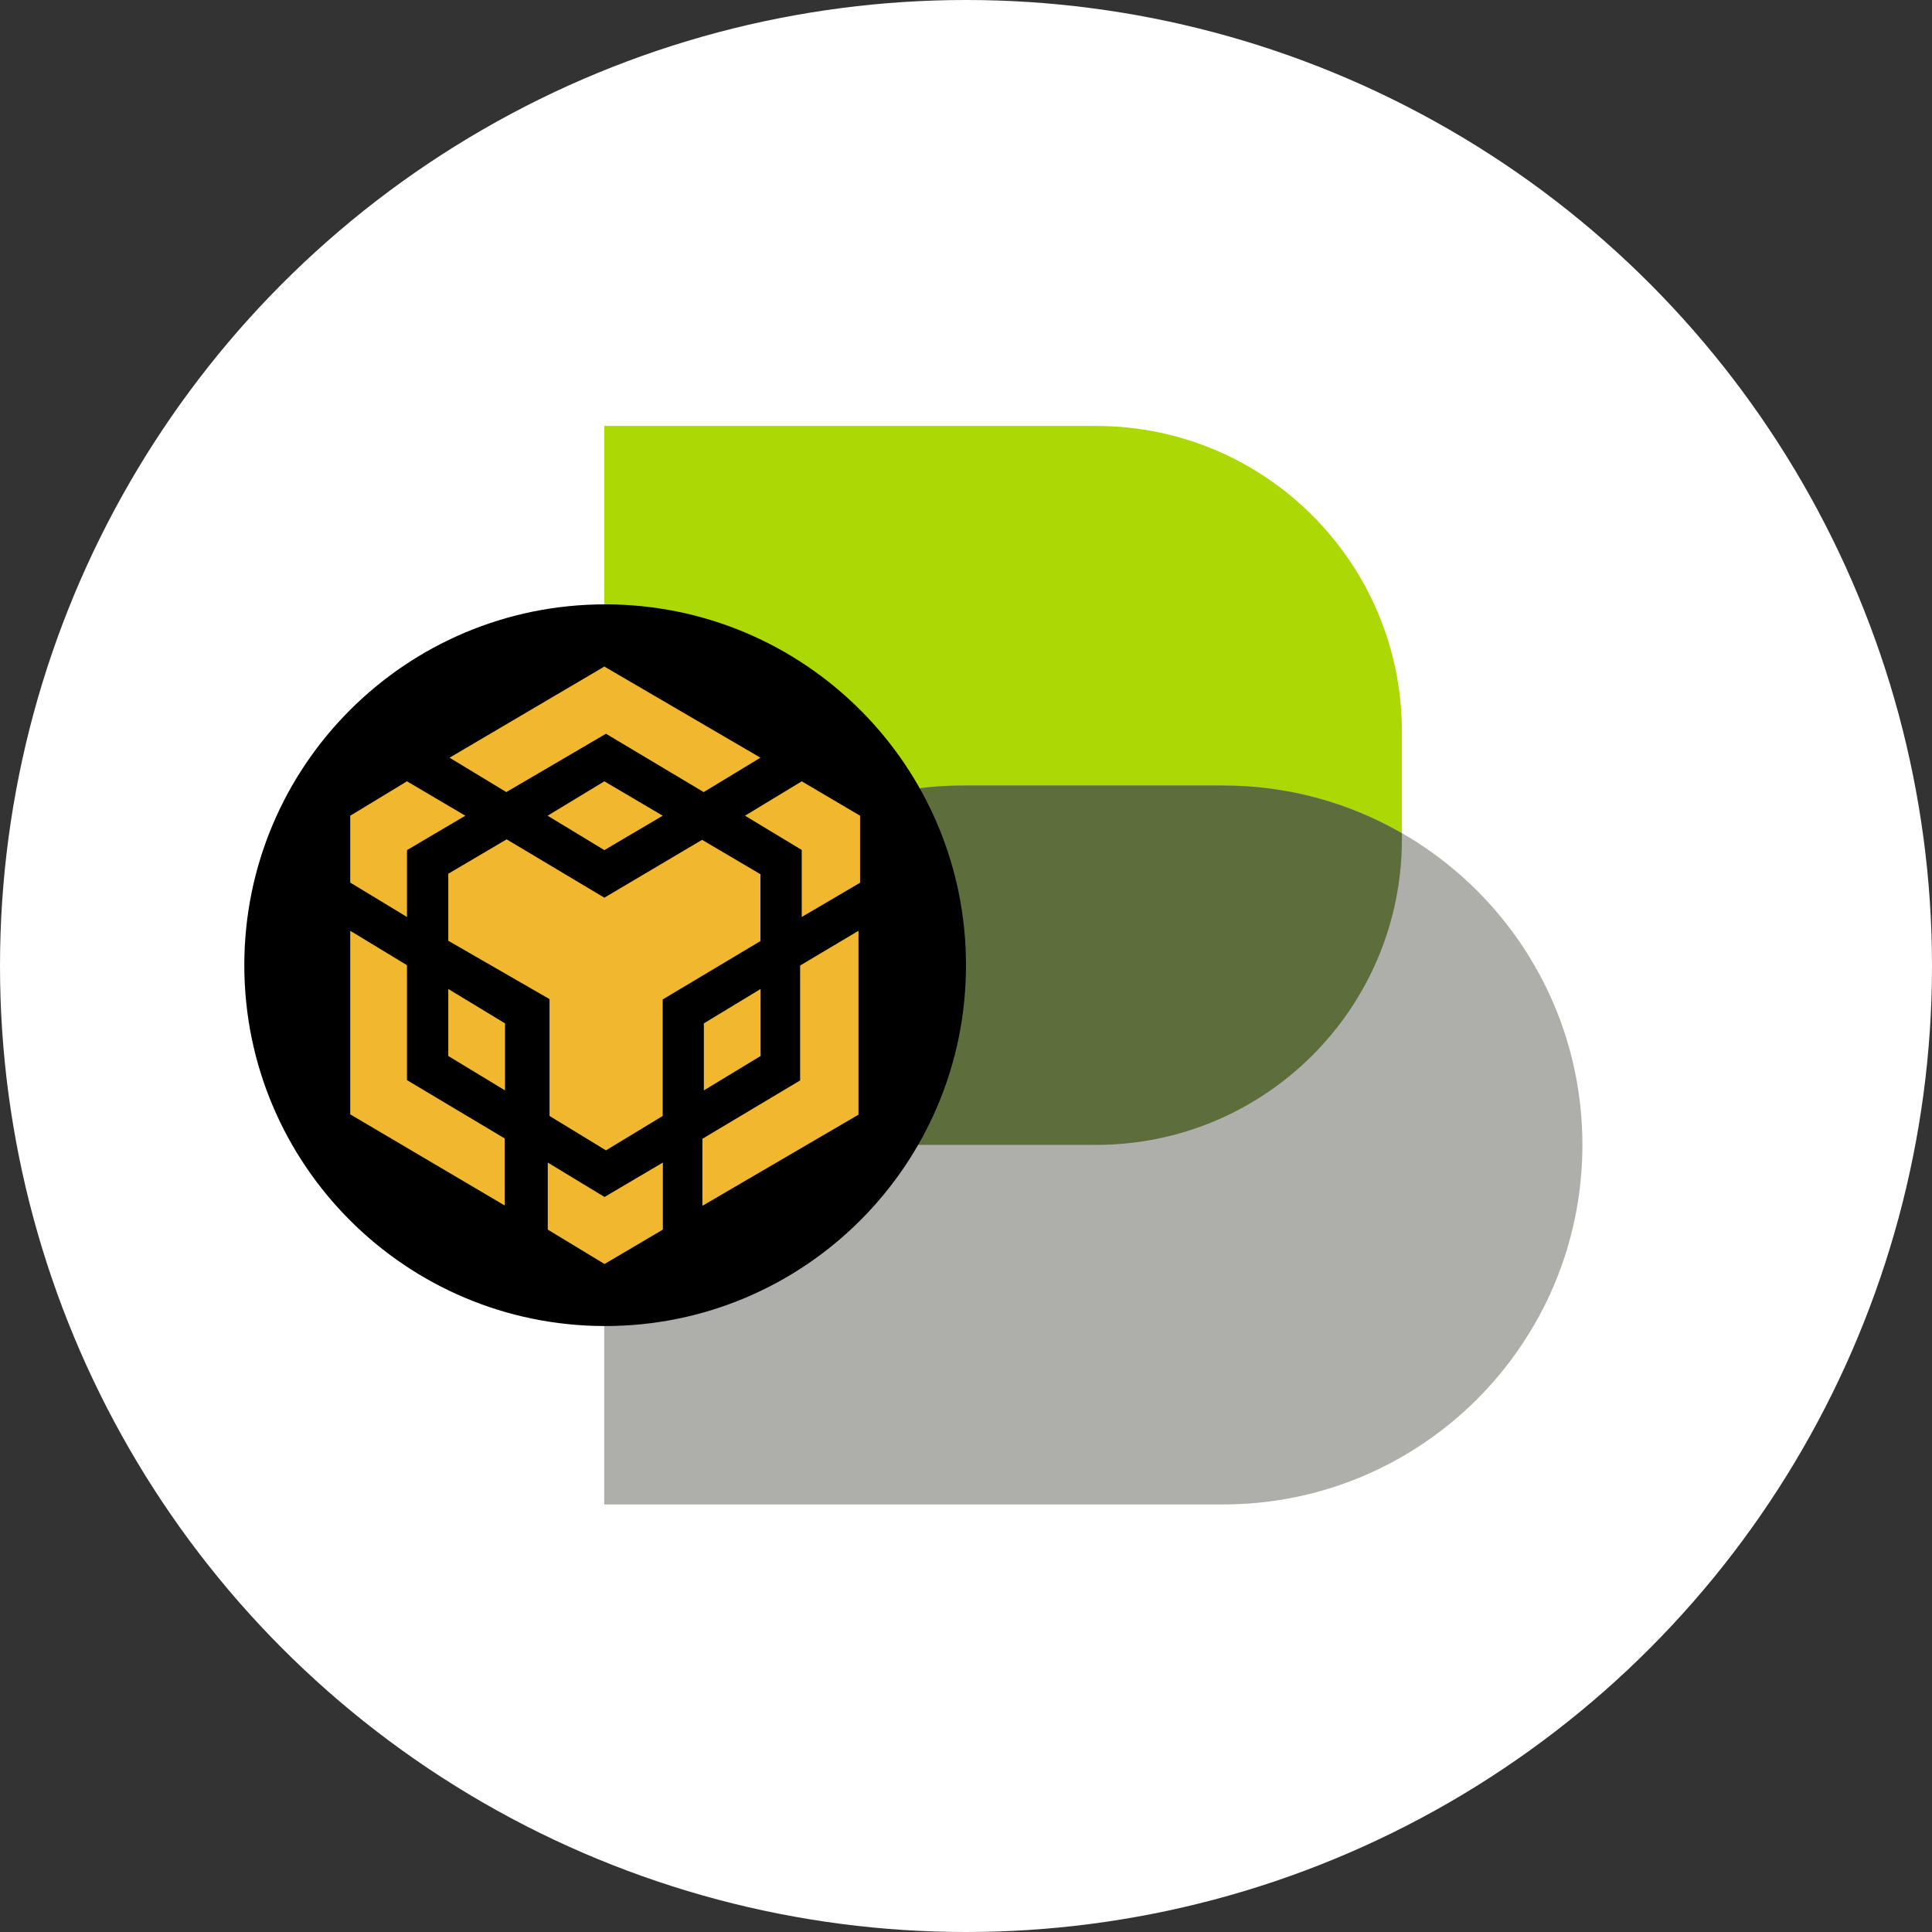 <svg width="1202" height="1202" viewBox="0 0 1202 1202" fill="none" xmlns="http://www.w3.org/2000/svg">
<rect x="0" y="0" width="1202" height="1202" fill="#333333" stroke="none"/>
<circle cx="601" cy="601" r="601" fill="white"/>
<path d="M682 712.3H375.9V265H682C787.1 265 872.2 350.2 872.2 455.2V522C872.2 627.1 787.1 712.3 682 712.3Z" fill="#ACD905"/>
<path d="M760.9 936H375.9V712.3C375.9 588.8 476 488.7 599.5 488.7H760.9C884.4 488.7 984.5 588.8 984.5 712.3C984.5 835.8 884.4 936 760.9 936Z" fill="#AEAFAA"/>
<path d="M872.2 518.4V522.1C872.2 627.2 787.1 712.3 681.9 712.3H375.9C375.9 650.6 401 594.7 441.4 554.2C481.9 513.7 537.8 488.7 599.6 488.7H760.9C801.5 488.7 839.5 499.5 872.2 518.4Z" fill="#5D6E3C"/>
<path d="M376.5 825C500.488 825 601 724.488 601 600.5C601 476.512 500.488 376 376.5 376C252.512 376 152 476.512 152 600.5C152 724.488 252.512 825 376.5 825Z" fill="black"/>
<path d="M412.4 723.3V765L376.1 786.4L340.8 765V723.3L376.1 744.7L412.4 723.3ZM217.9 579.1L253.2 600.5V672L314 708.3V750L217.9 693.3V579.1ZM534.1 579.1V693.5L437 750.2V708.5L497.8 672.2V600.7L534.1 579.1ZM436.8 522.5L473.1 543.9V585.5L412.3 621.8V694.3L377 715.7L341.9 694.3V621.6L278.9 585.3V543.6L315.2 522.2L376 558.5L436.8 522.5ZM278.9 615.3L314.2 636.7V678.4L278.9 657V615.3ZM473.2 615.3V657L437.9 678.4V636.7L473.2 615.3ZM253.2 486.1L289.5 507.5L253.2 528.9V570.5L217.9 549.1V507.5L253.2 486.1ZM498.8 486.1L535.1 507.5V549.2L498.8 570.5V528.8L463.5 507.5L498.8 486.1ZM376 486.1L412.3 507.5L376 528.9L340.7 507.5L376 486.1ZM376 414.7L473.1 471.4L437.8 492.8L377 456.5L315 492.8L279.7 471.4L376 414.7Z" fill="#F1B82F"/>
</svg>
